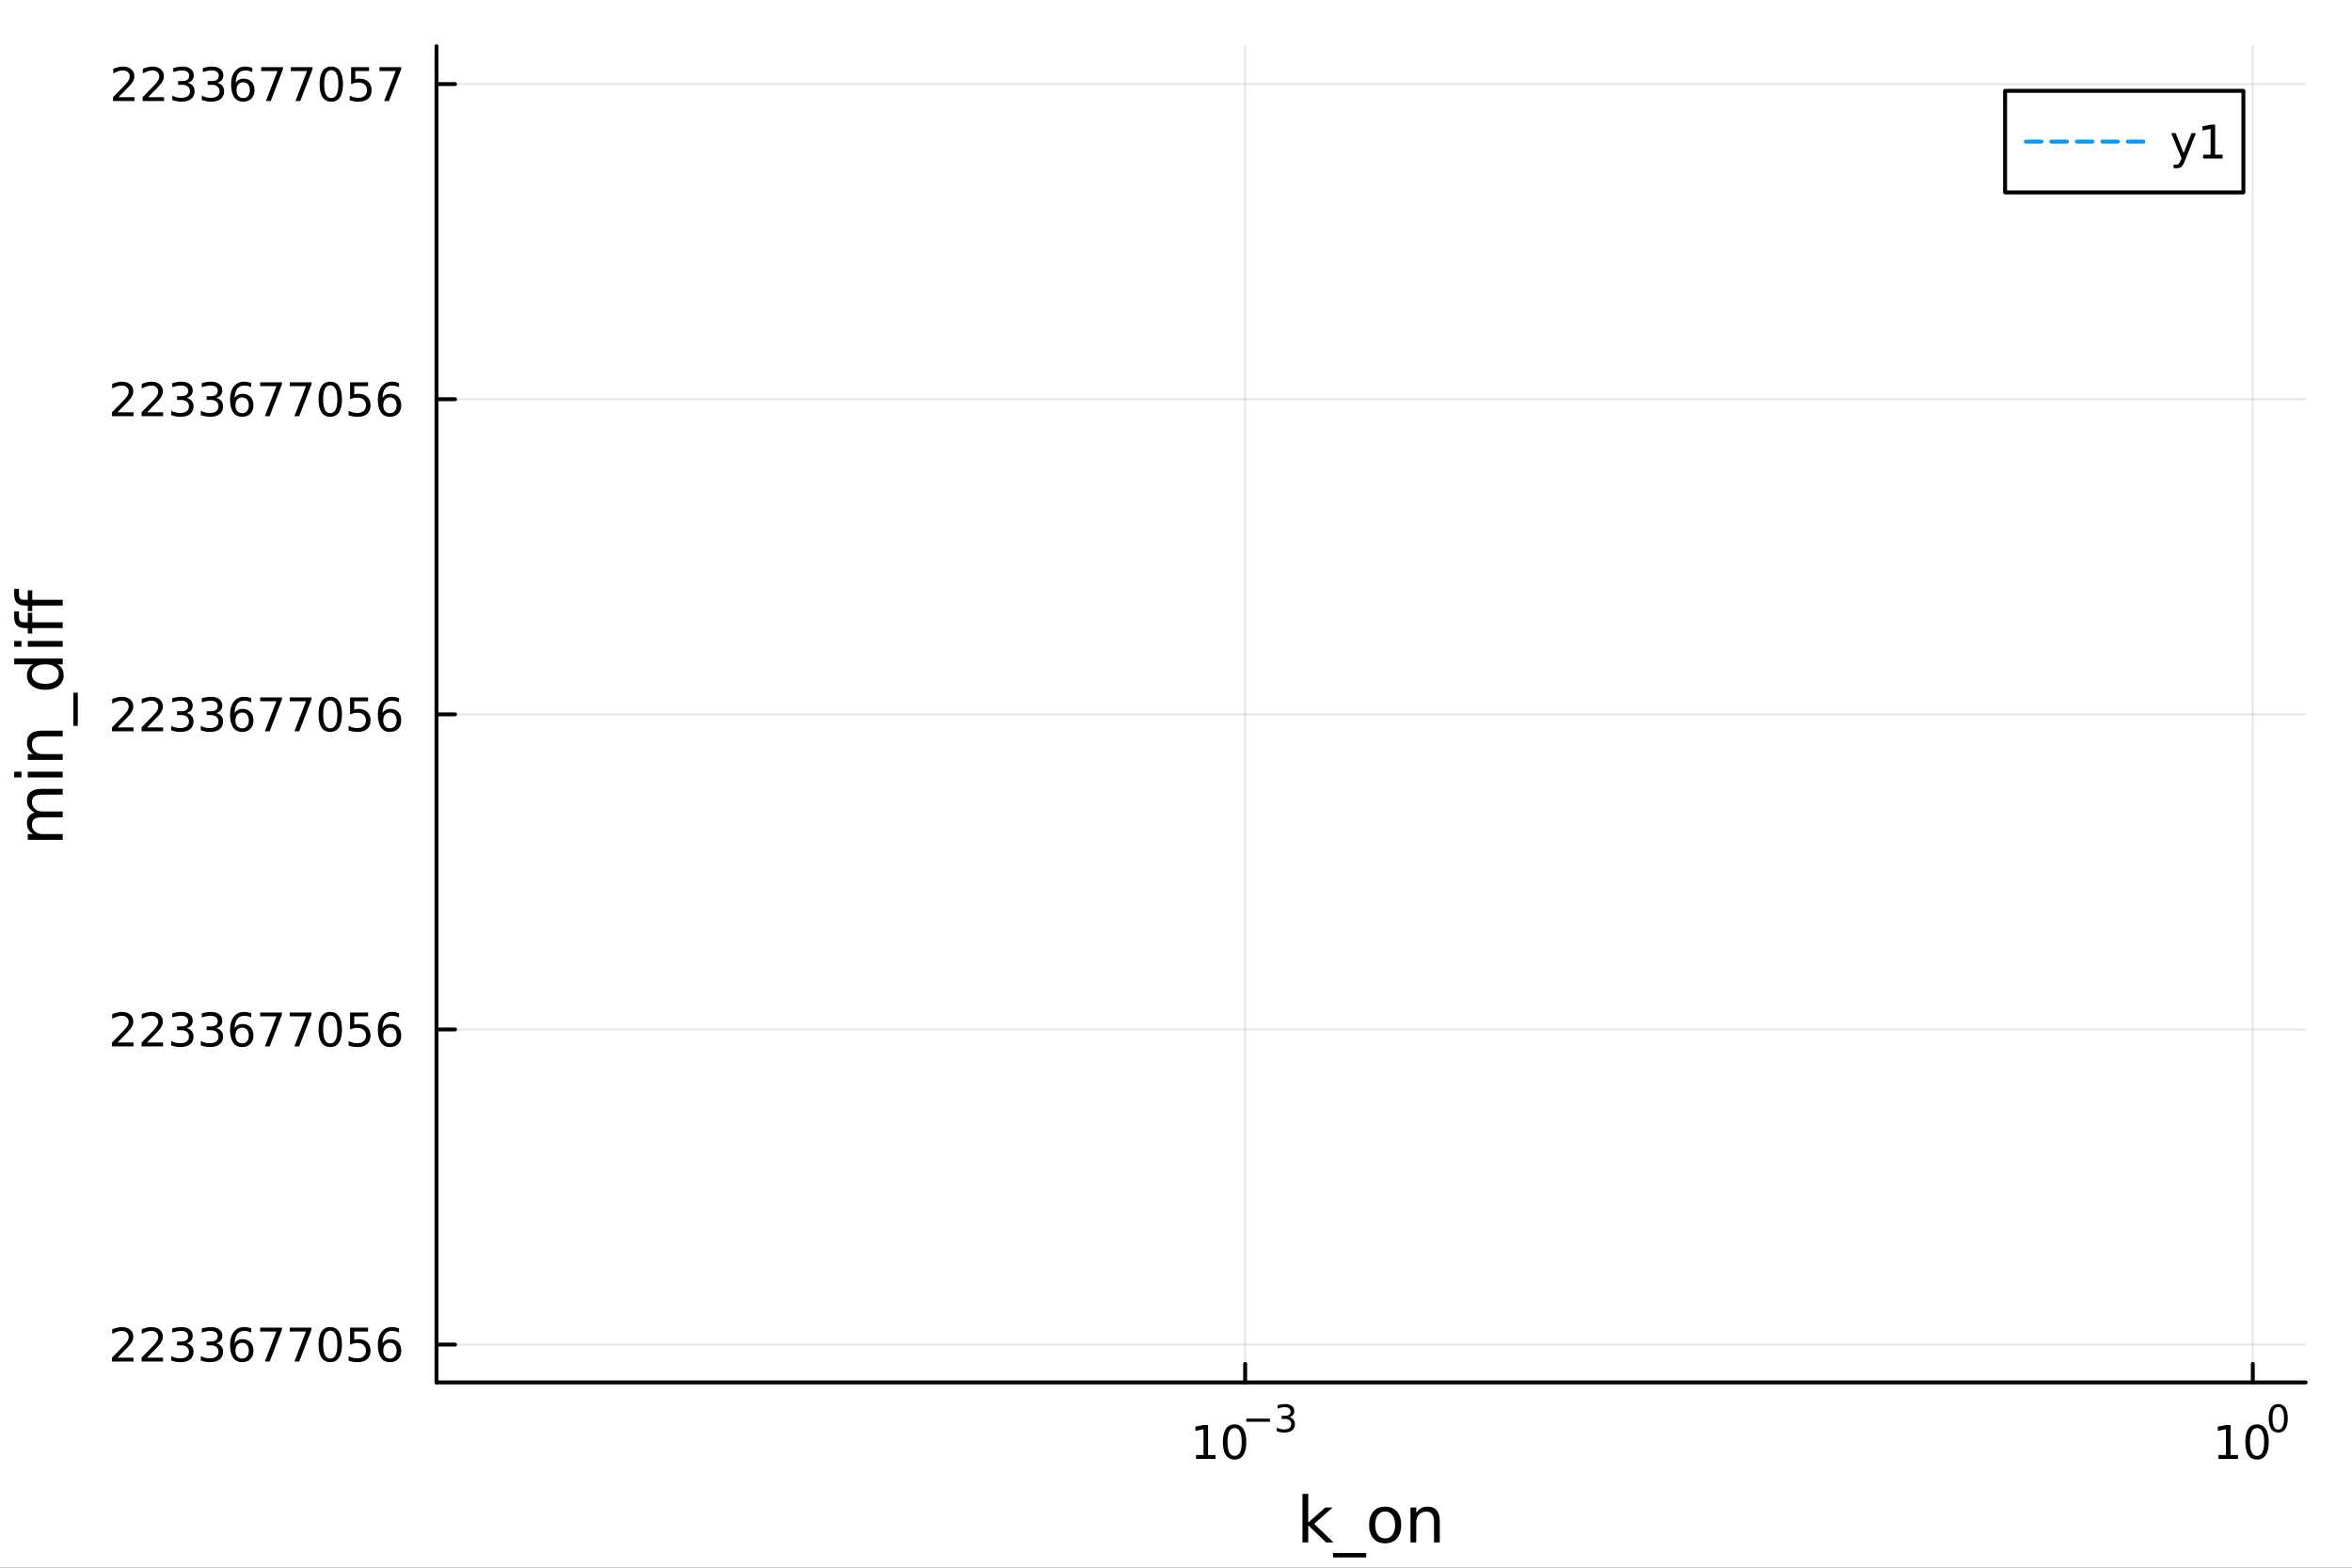 <?xml version="1.0" encoding="utf-8"?>
<svg xmlns="http://www.w3.org/2000/svg" xmlns:xlink="http://www.w3.org/1999/xlink" width="600" height="400" viewBox="0 0 2400 1600">
<rect x="0" y="0" width="2400" height="1600" fill="#333333" stroke="none"/>
<defs>
  <clipPath id="clip460">
    <rect x="0" y="0" width="2400" height="1600"/>
  </clipPath>
</defs>
<path clip-path="url(#clip460)" d="
M0 1600 L2400 1600 L2400 0 L0 0  Z
  " fill="#ffffff" fill-rule="evenodd" fill-opacity="1"/>
<defs>
  <clipPath id="clip461">
    <rect x="480" y="0" width="1681" height="1600"/>
  </clipPath>
</defs>
<path clip-path="url(#clip460)" d="
M445.421 1410.9 L2352.76 1410.9 L2352.76 47.244 L445.421 47.244  Z
  " fill="#ffffff" fill-rule="evenodd" fill-opacity="1"/>
<defs>
  <clipPath id="clip462">
    <rect x="445" y="47" width="1908" height="1365"/>
  </clipPath>
</defs>
<polyline clip-path="url(#clip462)" style="stroke:#000000; stroke-linecap:round; stroke-linejoin:round; stroke-width:2; stroke-opacity:0.1; fill:none" points="
  1270.56,1410.9 1270.56,47.245 
  "/>
<polyline clip-path="url(#clip462)" style="stroke:#000000; stroke-linecap:round; stroke-linejoin:round; stroke-width:2; stroke-opacity:0.1; fill:none" points="
  2298.77,1410.9 2298.77,47.245 
  "/>
<polyline clip-path="url(#clip460)" style="stroke:#000000; stroke-linecap:round; stroke-linejoin:round; stroke-width:4; stroke-opacity:1; fill:none" points="
  445.421,1410.9 2352.76,1410.9 
  "/>
<polyline clip-path="url(#clip460)" style="stroke:#000000; stroke-linecap:round; stroke-linejoin:round; stroke-width:4; stroke-opacity:1; fill:none" points="
  1270.56,1410.9 1270.56,1392 
  "/>
<polyline clip-path="url(#clip460)" style="stroke:#000000; stroke-linecap:round; stroke-linejoin:round; stroke-width:4; stroke-opacity:1; fill:none" points="
  2298.77,1410.9 2298.77,1392 
  "/>
<path clip-path="url(#clip460)" d="M1220.44 1485.02 L1228.08 1485.02 L1228.08 1458.66 L1219.77 1460.32 L1219.77 1456.06 L1228.03 1454.4 L1232.71 1454.4 L1232.71 1485.02 L1240.35 1485.02 L1240.35 1488.96 L1220.44 1488.96 L1220.44 1485.02 Z" fill="#000000" fill-rule="evenodd" fill-opacity="1" /><path clip-path="url(#clip460)" d="M1259.79 1457.48 Q1256.18 1457.48 1254.35 1461.04 Q1252.55 1464.58 1252.55 1471.71 Q1252.55 1478.82 1254.35 1482.38 Q1256.18 1485.92 1259.79 1485.92 Q1263.43 1485.92 1265.23 1482.38 Q1267.06 1478.82 1267.06 1471.71 Q1267.06 1464.58 1265.23 1461.04 Q1263.43 1457.48 1259.79 1457.48 M1259.79 1453.77 Q1265.6 1453.77 1268.66 1458.38 Q1271.74 1462.96 1271.74 1471.71 Q1271.74 1480.44 1268.66 1485.04 Q1265.6 1489.63 1259.79 1489.63 Q1253.98 1489.63 1250.9 1485.04 Q1247.85 1480.44 1247.85 1471.71 Q1247.85 1462.96 1250.9 1458.38 Q1253.98 1453.77 1259.79 1453.77 Z" fill="#000000" fill-rule="evenodd" fill-opacity="1" /><path clip-path="url(#clip460)" d="M1271.74 1447.87 L1295.85 1447.87 L1295.85 1451.07 L1271.74 1451.07 L1271.74 1447.87 Z" fill="#000000" fill-rule="evenodd" fill-opacity="1" /><path clip-path="url(#clip460)" d="M1315.56 1446.41 Q1318.29 1446.99 1319.81 1448.83 Q1321.35 1450.68 1321.35 1453.38 Q1321.35 1457.54 1318.49 1459.82 Q1315.63 1462.09 1310.37 1462.09 Q1308.6 1462.09 1306.72 1461.73 Q1304.86 1461.4 1302.86 1460.7 L1302.86 1457.03 Q1304.44 1457.95 1306.32 1458.42 Q1308.21 1458.89 1310.26 1458.89 Q1313.83 1458.89 1315.69 1457.48 Q1317.57 1456.07 1317.57 1453.38 Q1317.57 1450.9 1315.82 1449.51 Q1314.09 1448.1 1310.99 1448.1 L1307.72 1448.1 L1307.72 1444.98 L1311.14 1444.98 Q1313.94 1444.98 1315.43 1443.87 Q1316.91 1442.74 1316.91 1440.63 Q1316.91 1438.47 1315.37 1437.32 Q1313.85 1436.16 1310.99 1436.16 Q1309.43 1436.16 1307.64 1436.49 Q1305.85 1436.83 1303.71 1437.55 L1303.71 1434.16 Q1305.87 1433.56 1307.75 1433.26 Q1309.65 1432.96 1311.33 1432.96 Q1315.65 1432.96 1318.17 1434.93 Q1320.69 1436.89 1320.69 1440.24 Q1320.69 1442.57 1319.36 1444.19 Q1318.02 1445.79 1315.56 1446.41 Z" fill="#000000" fill-rule="evenodd" fill-opacity="1" /><path clip-path="url(#clip460)" d="M2263.76 1485.02 L2271.4 1485.02 L2271.4 1458.66 L2263.09 1460.32 L2263.09 1456.06 L2271.35 1454.4 L2276.03 1454.4 L2276.03 1485.02 L2283.66 1485.02 L2283.66 1488.96 L2263.76 1488.96 L2263.76 1485.02 Z" fill="#000000" fill-rule="evenodd" fill-opacity="1" /><path clip-path="url(#clip460)" d="M2303.11 1457.48 Q2299.5 1457.48 2297.67 1461.04 Q2295.86 1464.58 2295.86 1471.71 Q2295.86 1478.82 2297.67 1482.38 Q2299.5 1485.92 2303.11 1485.92 Q2306.74 1485.92 2308.55 1482.38 Q2310.38 1478.82 2310.38 1471.71 Q2310.38 1464.58 2308.55 1461.04 Q2306.74 1457.48 2303.11 1457.48 M2303.11 1453.77 Q2308.92 1453.77 2311.97 1458.38 Q2315.05 1462.96 2315.05 1471.71 Q2315.05 1480.44 2311.97 1485.04 Q2308.92 1489.63 2303.11 1489.63 Q2297.3 1489.63 2294.22 1485.04 Q2291.16 1480.44 2291.16 1471.71 Q2291.16 1462.96 2294.22 1458.38 Q2297.3 1453.77 2303.11 1453.77 Z" fill="#000000" fill-rule="evenodd" fill-opacity="1" /><path clip-path="url(#clip460)" d="M2324.76 1435.97 Q2321.82 1435.97 2320.34 1438.86 Q2318.87 1441.74 2318.87 1447.53 Q2318.87 1453.31 2320.34 1456.2 Q2321.82 1459.08 2324.76 1459.08 Q2327.71 1459.08 2329.18 1456.2 Q2330.66 1453.31 2330.66 1447.53 Q2330.66 1441.74 2329.18 1438.86 Q2327.71 1435.97 2324.76 1435.97 M2324.76 1432.96 Q2329.48 1432.96 2331.96 1436.7 Q2334.46 1440.43 2334.46 1447.53 Q2334.46 1454.63 2331.96 1458.37 Q2329.48 1462.09 2324.76 1462.09 Q2320.04 1462.09 2317.54 1458.37 Q2315.05 1454.63 2315.05 1447.53 Q2315.05 1440.43 2317.54 1436.7 Q2320.04 1432.96 2324.76 1432.96 Z" fill="#000000" fill-rule="evenodd" fill-opacity="1" /><path clip-path="url(#clip460)" d="M1329.05 1524.66 L1334.94 1524.66 L1334.94 1553.91 L1352.41 1538.54 L1359.89 1538.54 L1340.99 1555.22 L1360.69 1574.19 L1353.05 1574.19 L1334.94 1556.78 L1334.94 1574.19 L1329.05 1574.19 L1329.05 1524.66 Z" fill="#000000" fill-rule="evenodd" fill-opacity="1" /><path clip-path="url(#clip460)" d="M1394.11 1585.01 L1394.11 1589.56 L1360.24 1589.56 L1360.24 1585.01 L1394.11 1585.01 Z" fill="#000000" fill-rule="evenodd" fill-opacity="1" /><path clip-path="url(#clip460)" d="M1413.43 1542.64 Q1408.72 1542.64 1405.98 1546.34 Q1403.24 1550 1403.24 1556.39 Q1403.24 1562.79 1405.95 1566.48 Q1408.68 1570.14 1413.43 1570.14 Q1418.11 1570.14 1420.84 1566.45 Q1423.58 1562.76 1423.58 1556.39 Q1423.58 1550.06 1420.84 1546.37 Q1418.11 1542.64 1413.43 1542.64 M1413.43 1537.68 Q1421.07 1537.68 1425.43 1542.64 Q1429.79 1547.61 1429.79 1556.39 Q1429.79 1565.15 1425.43 1570.14 Q1421.07 1575.11 1413.43 1575.11 Q1405.76 1575.11 1401.4 1570.14 Q1397.07 1565.15 1397.07 1556.39 Q1397.07 1547.61 1401.4 1542.64 Q1405.76 1537.68 1413.43 1537.68 Z" fill="#000000" fill-rule="evenodd" fill-opacity="1" /><path clip-path="url(#clip460)" d="M1469.13 1552.67 L1469.13 1574.19 L1463.27 1574.19 L1463.27 1552.86 Q1463.27 1547.8 1461.3 1545.29 Q1459.32 1542.77 1455.38 1542.77 Q1450.63 1542.77 1447.9 1545.79 Q1445.16 1548.82 1445.16 1554.04 L1445.16 1574.19 L1439.27 1574.19 L1439.27 1538.54 L1445.16 1538.54 L1445.16 1544.08 Q1447.26 1540.86 1450.09 1539.27 Q1452.96 1537.68 1456.68 1537.68 Q1462.82 1537.68 1465.98 1541.5 Q1469.13 1545.29 1469.13 1552.67 Z" fill="#000000" fill-rule="evenodd" fill-opacity="1" /><polyline clip-path="url(#clip462)" style="stroke:#000000; stroke-linecap:round; stroke-linejoin:round; stroke-width:2; stroke-opacity:0.1; fill:none" points="
  445.421,1372.3 2352.76,1372.3 
  "/>
<polyline clip-path="url(#clip462)" style="stroke:#000000; stroke-linecap:round; stroke-linejoin:round; stroke-width:2; stroke-opacity:0.1; fill:none" points="
  445.421,1050.69 2352.76,1050.69 
  "/>
<polyline clip-path="url(#clip462)" style="stroke:#000000; stroke-linecap:round; stroke-linejoin:round; stroke-width:2; stroke-opacity:0.1; fill:none" points="
  445.421,729.07 2352.76,729.07 
  "/>
<polyline clip-path="url(#clip462)" style="stroke:#000000; stroke-linecap:round; stroke-linejoin:round; stroke-width:2; stroke-opacity:0.1; fill:none" points="
  445.421,407.455 2352.76,407.455 
  "/>
<polyline clip-path="url(#clip462)" style="stroke:#000000; stroke-linecap:round; stroke-linejoin:round; stroke-width:2; stroke-opacity:0.1; fill:none" points="
  445.421,85.838 2352.76,85.838 
  "/>
<polyline clip-path="url(#clip460)" style="stroke:#000000; stroke-linecap:round; stroke-linejoin:round; stroke-width:4; stroke-opacity:1; fill:none" points="
  445.421,1410.9 445.421,47.245 
  "/>
<polyline clip-path="url(#clip460)" style="stroke:#000000; stroke-linecap:round; stroke-linejoin:round; stroke-width:4; stroke-opacity:1; fill:none" points="
  445.421,1372.3 464.318,1372.3 
  "/>
<polyline clip-path="url(#clip460)" style="stroke:#000000; stroke-linecap:round; stroke-linejoin:round; stroke-width:4; stroke-opacity:1; fill:none" points="
  445.421,1050.69 464.318,1050.69 
  "/>
<polyline clip-path="url(#clip460)" style="stroke:#000000; stroke-linecap:round; stroke-linejoin:round; stroke-width:4; stroke-opacity:1; fill:none" points="
  445.421,729.07 464.318,729.07 
  "/>
<polyline clip-path="url(#clip460)" style="stroke:#000000; stroke-linecap:round; stroke-linejoin:round; stroke-width:4; stroke-opacity:1; fill:none" points="
  445.421,407.455 464.318,407.455 
  "/>
<polyline clip-path="url(#clip460)" style="stroke:#000000; stroke-linecap:round; stroke-linejoin:round; stroke-width:4; stroke-opacity:1; fill:none" points="
  445.421,85.838 464.318,85.838 
  "/>
<path clip-path="url(#clip460)" d="M119.885 1385.65 L136.204 1385.65 L136.204 1389.58 L114.26 1389.58 L114.26 1385.65 Q116.922 1382.89 121.505 1378.26 Q126.112 1373.61 127.292 1372.27 Q129.538 1369.74 130.417 1368.01 Q131.32 1366.25 131.32 1364.56 Q131.32 1361.8 129.376 1360.07 Q127.455 1358.33 124.353 1358.33 Q122.154 1358.33 119.7 1359.1 Q117.269 1359.86 114.492 1361.41 L114.492 1356.69 Q117.316 1355.56 119.769 1354.98 Q122.223 1354.4 124.26 1354.4 Q129.63 1354.4 132.825 1357.08 Q136.019 1359.77 136.019 1364.26 Q136.019 1366.39 135.209 1368.31 Q134.422 1370.21 132.316 1372.8 Q131.737 1373.47 128.635 1376.69 Q125.533 1379.88 119.885 1385.65 Z" fill="#000000" fill-rule="evenodd" fill-opacity="1" /><path clip-path="url(#clip460)" d="M150.047 1385.65 L166.366 1385.65 L166.366 1389.58 L144.422 1389.58 L144.422 1385.65 Q147.084 1382.89 151.667 1378.26 Q156.274 1373.61 157.454 1372.27 Q159.7 1369.74 160.579 1368.01 Q161.482 1366.25 161.482 1364.56 Q161.482 1361.8 159.538 1360.07 Q157.616 1358.33 154.515 1358.33 Q152.316 1358.33 149.862 1359.1 Q147.431 1359.86 144.654 1361.41 L144.654 1356.69 Q147.478 1355.56 149.931 1354.98 Q152.385 1354.4 154.422 1354.4 Q159.792 1354.4 162.987 1357.08 Q166.181 1359.77 166.181 1364.26 Q166.181 1366.39 165.371 1368.31 Q164.584 1370.21 162.477 1372.8 Q161.899 1373.47 158.797 1376.69 Q155.695 1379.88 150.047 1385.65 Z" fill="#000000" fill-rule="evenodd" fill-opacity="1" /><path clip-path="url(#clip460)" d="M190.348 1370.95 Q193.704 1371.67 195.579 1373.93 Q197.477 1376.2 197.477 1379.54 Q197.477 1384.65 193.959 1387.45 Q190.44 1390.25 183.959 1390.25 Q181.783 1390.25 179.468 1389.81 Q177.176 1389.4 174.723 1388.54 L174.723 1384.03 Q176.667 1385.16 178.982 1385.74 Q181.297 1386.32 183.82 1386.32 Q188.218 1386.32 190.51 1384.58 Q192.825 1382.85 192.825 1379.54 Q192.825 1376.48 190.672 1374.77 Q188.542 1373.03 184.723 1373.03 L180.695 1373.03 L180.695 1369.19 L184.908 1369.19 Q188.357 1369.19 190.186 1367.82 Q192.014 1366.43 192.014 1363.84 Q192.014 1361.18 190.116 1359.77 Q188.241 1358.33 184.723 1358.33 Q182.801 1358.33 180.602 1358.75 Q178.403 1359.17 175.764 1360.05 L175.764 1355.88 Q178.426 1355.14 180.741 1354.77 Q183.079 1354.4 185.139 1354.4 Q190.463 1354.4 193.565 1356.83 Q196.667 1359.24 196.667 1363.36 Q196.667 1366.23 195.024 1368.22 Q193.38 1370.18 190.348 1370.95 Z" fill="#000000" fill-rule="evenodd" fill-opacity="1" /><path clip-path="url(#clip460)" d="M220.51 1370.95 Q223.866 1371.67 225.741 1373.93 Q227.639 1376.2 227.639 1379.54 Q227.639 1384.65 224.121 1387.45 Q220.602 1390.25 214.121 1390.25 Q211.945 1390.25 209.63 1389.81 Q207.338 1389.4 204.885 1388.54 L204.885 1384.03 Q206.829 1385.16 209.144 1385.74 Q211.459 1386.32 213.982 1386.32 Q218.38 1386.32 220.672 1384.58 Q222.986 1382.85 222.986 1379.54 Q222.986 1376.48 220.834 1374.77 Q218.704 1373.03 214.885 1373.03 L210.857 1373.03 L210.857 1369.19 L215.07 1369.19 Q218.519 1369.19 220.348 1367.82 Q222.176 1366.43 222.176 1363.84 Q222.176 1361.18 220.278 1359.77 Q218.403 1358.33 214.885 1358.33 Q212.963 1358.33 210.764 1358.75 Q208.565 1359.17 205.926 1360.05 L205.926 1355.88 Q208.588 1355.14 210.903 1354.77 Q213.241 1354.4 215.301 1354.4 Q220.625 1354.4 223.727 1356.83 Q226.829 1359.24 226.829 1363.36 Q226.829 1366.23 225.185 1368.22 Q223.542 1370.18 220.51 1370.95 Z" fill="#000000" fill-rule="evenodd" fill-opacity="1" /><path clip-path="url(#clip460)" d="M247.084 1370.44 Q243.935 1370.44 242.084 1372.59 Q240.255 1374.74 240.255 1378.49 Q240.255 1382.22 242.084 1384.4 Q243.935 1386.55 247.084 1386.55 Q250.232 1386.55 252.06 1384.4 Q253.912 1382.22 253.912 1378.49 Q253.912 1374.74 252.06 1372.59 Q250.232 1370.44 247.084 1370.44 M256.366 1355.79 L256.366 1360.05 Q254.607 1359.21 252.801 1358.77 Q251.019 1358.33 249.259 1358.33 Q244.63 1358.33 242.176 1361.46 Q239.746 1364.58 239.398 1370.9 Q240.764 1368.89 242.824 1367.82 Q244.884 1366.74 247.361 1366.74 Q252.57 1366.74 255.579 1369.91 Q258.611 1373.05 258.611 1378.49 Q258.611 1383.82 255.463 1387.04 Q252.315 1390.25 247.084 1390.25 Q241.088 1390.25 237.917 1385.67 Q234.746 1381.06 234.746 1372.34 Q234.746 1364.14 238.634 1359.28 Q242.523 1354.4 249.074 1354.4 Q250.833 1354.4 252.616 1354.74 Q254.421 1355.09 256.366 1355.79 Z" fill="#000000" fill-rule="evenodd" fill-opacity="1" /><path clip-path="url(#clip460)" d="M265.486 1355.02 L287.708 1355.02 L287.708 1357.01 L275.162 1389.58 L270.278 1389.58 L282.083 1358.96 L265.486 1358.96 L265.486 1355.02 Z" fill="#000000" fill-rule="evenodd" fill-opacity="1" /><path clip-path="url(#clip460)" d="M295.648 1355.02 L317.87 1355.02 L317.87 1357.01 L305.324 1389.58 L300.44 1389.58 L312.245 1358.96 L295.648 1358.96 L295.648 1355.02 Z" fill="#000000" fill-rule="evenodd" fill-opacity="1" /><path clip-path="url(#clip460)" d="M336.99 1358.1 Q333.379 1358.1 331.551 1361.67 Q329.745 1365.21 329.745 1372.34 Q329.745 1379.44 331.551 1383.01 Q333.379 1386.55 336.99 1386.55 Q340.625 1386.55 342.43 1383.01 Q344.259 1379.44 344.259 1372.34 Q344.259 1365.21 342.43 1361.67 Q340.625 1358.1 336.99 1358.1 M336.99 1354.4 Q342.801 1354.4 345.856 1359 Q348.935 1363.59 348.935 1372.34 Q348.935 1381.06 345.856 1385.67 Q342.801 1390.25 336.99 1390.25 Q331.18 1390.25 328.102 1385.67 Q325.046 1381.06 325.046 1372.34 Q325.046 1363.59 328.102 1359 Q331.18 1354.4 336.99 1354.4 Z" fill="#000000" fill-rule="evenodd" fill-opacity="1" /><path clip-path="url(#clip460)" d="M357.199 1355.02 L375.555 1355.02 L375.555 1358.96 L361.481 1358.96 L361.481 1367.43 Q362.5 1367.08 363.518 1366.92 Q364.537 1366.74 365.555 1366.74 Q371.342 1366.74 374.722 1369.91 Q378.101 1373.08 378.101 1378.49 Q378.101 1384.07 374.629 1387.18 Q371.157 1390.25 364.838 1390.25 Q362.662 1390.25 360.393 1389.88 Q358.148 1389.51 355.74 1388.77 L355.74 1384.07 Q357.824 1385.21 360.046 1385.76 Q362.268 1386.32 364.745 1386.32 Q368.75 1386.32 371.087 1384.21 Q373.425 1382.11 373.425 1378.49 Q373.425 1374.88 371.087 1372.78 Q368.75 1370.67 364.745 1370.67 Q362.87 1370.67 360.995 1371.09 Q359.143 1371.5 357.199 1372.38 L357.199 1355.02 Z" fill="#000000" fill-rule="evenodd" fill-opacity="1" /><path clip-path="url(#clip460)" d="M397.893 1370.44 Q394.745 1370.44 392.893 1372.59 Q391.064 1374.74 391.064 1378.49 Q391.064 1382.22 392.893 1384.4 Q394.745 1386.55 397.893 1386.55 Q401.041 1386.55 402.87 1384.4 Q404.722 1382.22 404.722 1378.49 Q404.722 1374.74 402.87 1372.59 Q401.041 1370.44 397.893 1370.44 M407.175 1355.79 L407.175 1360.05 Q405.416 1359.21 403.61 1358.77 Q401.828 1358.33 400.069 1358.33 Q395.439 1358.33 392.986 1361.46 Q390.555 1364.58 390.208 1370.9 Q391.573 1368.89 393.634 1367.82 Q395.694 1366.74 398.171 1366.74 Q403.379 1366.74 406.388 1369.91 Q409.421 1373.05 409.421 1378.49 Q409.421 1383.82 406.272 1387.04 Q403.124 1390.25 397.893 1390.25 Q391.898 1390.25 388.726 1385.67 Q385.555 1381.06 385.555 1372.34 Q385.555 1364.14 389.444 1359.28 Q393.333 1354.4 399.884 1354.4 Q401.643 1354.4 403.425 1354.74 Q405.231 1355.09 407.175 1355.79 Z" fill="#000000" fill-rule="evenodd" fill-opacity="1" /><path clip-path="url(#clip460)" d="M119.885 1064.03 L136.204 1064.03 L136.204 1067.97 L114.26 1067.97 L114.26 1064.03 Q116.922 1061.28 121.505 1056.65 Q126.112 1051.99 127.292 1050.65 Q129.538 1048.13 130.417 1046.39 Q131.32 1044.63 131.32 1042.94 Q131.32 1040.19 129.376 1038.45 Q127.455 1036.72 124.353 1036.72 Q122.154 1036.72 119.7 1037.48 Q117.269 1038.24 114.492 1039.8 L114.492 1035.07 Q117.316 1033.94 119.769 1033.36 Q122.223 1032.78 124.26 1032.78 Q129.63 1032.78 132.825 1035.47 Q136.019 1038.15 136.019 1042.64 Q136.019 1044.77 135.209 1046.69 Q134.422 1048.59 132.316 1051.18 Q131.737 1051.86 128.635 1055.07 Q125.533 1058.27 119.885 1064.03 Z" fill="#000000" fill-rule="evenodd" fill-opacity="1" /><path clip-path="url(#clip460)" d="M150.047 1064.03 L166.366 1064.03 L166.366 1067.97 L144.422 1067.97 L144.422 1064.03 Q147.084 1061.28 151.667 1056.65 Q156.274 1051.99 157.454 1050.65 Q159.7 1048.13 160.579 1046.39 Q161.482 1044.63 161.482 1042.94 Q161.482 1040.19 159.538 1038.45 Q157.616 1036.72 154.515 1036.72 Q152.316 1036.72 149.862 1037.48 Q147.431 1038.24 144.654 1039.8 L144.654 1035.07 Q147.478 1033.94 149.931 1033.36 Q152.385 1032.78 154.422 1032.78 Q159.792 1032.78 162.987 1035.47 Q166.181 1038.15 166.181 1042.64 Q166.181 1044.77 165.371 1046.69 Q164.584 1048.59 162.477 1051.18 Q161.899 1051.86 158.797 1055.07 Q155.695 1058.27 150.047 1064.03 Z" fill="#000000" fill-rule="evenodd" fill-opacity="1" /><path clip-path="url(#clip460)" d="M190.348 1049.33 Q193.704 1050.05 195.579 1052.32 Q197.477 1054.59 197.477 1057.92 Q197.477 1063.04 193.959 1065.84 Q190.44 1068.64 183.959 1068.64 Q181.783 1068.64 179.468 1068.2 Q177.176 1067.78 174.723 1066.92 L174.723 1062.41 Q176.667 1063.55 178.982 1064.12 Q181.297 1064.7 183.82 1064.7 Q188.218 1064.7 190.51 1062.97 Q192.825 1061.23 192.825 1057.92 Q192.825 1054.86 190.672 1053.15 Q188.542 1051.42 184.723 1051.42 L180.695 1051.42 L180.695 1047.57 L184.908 1047.57 Q188.357 1047.57 190.186 1046.21 Q192.014 1044.82 192.014 1042.23 Q192.014 1039.56 190.116 1038.15 Q188.241 1036.72 184.723 1036.72 Q182.801 1036.72 180.602 1037.13 Q178.403 1037.55 175.764 1038.43 L175.764 1034.26 Q178.426 1033.52 180.741 1033.15 Q183.079 1032.78 185.139 1032.78 Q190.463 1032.78 193.565 1035.21 Q196.667 1037.62 196.667 1041.74 Q196.667 1044.61 195.024 1046.6 Q193.38 1048.57 190.348 1049.33 Z" fill="#000000" fill-rule="evenodd" fill-opacity="1" /><path clip-path="url(#clip460)" d="M220.51 1049.33 Q223.866 1050.05 225.741 1052.32 Q227.639 1054.59 227.639 1057.92 Q227.639 1063.04 224.121 1065.84 Q220.602 1068.64 214.121 1068.64 Q211.945 1068.64 209.63 1068.2 Q207.338 1067.78 204.885 1066.92 L204.885 1062.41 Q206.829 1063.55 209.144 1064.12 Q211.459 1064.7 213.982 1064.7 Q218.38 1064.7 220.672 1062.97 Q222.986 1061.23 222.986 1057.92 Q222.986 1054.86 220.834 1053.15 Q218.704 1051.42 214.885 1051.42 L210.857 1051.42 L210.857 1047.57 L215.07 1047.57 Q218.519 1047.57 220.348 1046.21 Q222.176 1044.82 222.176 1042.23 Q222.176 1039.56 220.278 1038.15 Q218.403 1036.72 214.885 1036.72 Q212.963 1036.72 210.764 1037.13 Q208.565 1037.55 205.926 1038.43 L205.926 1034.26 Q208.588 1033.52 210.903 1033.15 Q213.241 1032.78 215.301 1032.78 Q220.625 1032.78 223.727 1035.21 Q226.829 1037.62 226.829 1041.74 Q226.829 1044.61 225.185 1046.6 Q223.542 1048.57 220.51 1049.33 Z" fill="#000000" fill-rule="evenodd" fill-opacity="1" /><path clip-path="url(#clip460)" d="M247.084 1048.82 Q243.935 1048.82 242.084 1050.98 Q240.255 1053.13 240.255 1056.88 Q240.255 1060.61 242.084 1062.78 Q243.935 1064.93 247.084 1064.93 Q250.232 1064.93 252.06 1062.78 Q253.912 1060.61 253.912 1056.88 Q253.912 1053.13 252.06 1050.98 Q250.232 1048.82 247.084 1048.82 M256.366 1034.17 L256.366 1038.43 Q254.607 1037.6 252.801 1037.16 Q251.019 1036.72 249.259 1036.72 Q244.63 1036.72 242.176 1039.84 Q239.746 1042.97 239.398 1049.29 Q240.764 1047.27 242.824 1046.21 Q244.884 1045.12 247.361 1045.12 Q252.57 1045.12 255.579 1048.29 Q258.611 1051.44 258.611 1056.88 Q258.611 1062.2 255.463 1065.42 Q252.315 1068.64 247.084 1068.64 Q241.088 1068.64 237.917 1064.05 Q234.746 1059.45 234.746 1050.72 Q234.746 1042.53 238.634 1037.67 Q242.523 1032.78 249.074 1032.78 Q250.833 1032.78 252.616 1033.13 Q254.421 1033.48 256.366 1034.17 Z" fill="#000000" fill-rule="evenodd" fill-opacity="1" /><path clip-path="url(#clip460)" d="M265.486 1033.41 L287.708 1033.41 L287.708 1035.4 L275.162 1067.97 L270.278 1067.97 L282.083 1037.34 L265.486 1037.34 L265.486 1033.41 Z" fill="#000000" fill-rule="evenodd" fill-opacity="1" /><path clip-path="url(#clip460)" d="M295.648 1033.41 L317.87 1033.41 L317.87 1035.4 L305.324 1067.97 L300.44 1067.97 L312.245 1037.34 L295.648 1037.34 L295.648 1033.41 Z" fill="#000000" fill-rule="evenodd" fill-opacity="1" /><path clip-path="url(#clip460)" d="M336.99 1036.49 Q333.379 1036.49 331.551 1040.05 Q329.745 1043.59 329.745 1050.72 Q329.745 1057.83 331.551 1061.39 Q333.379 1064.93 336.99 1064.93 Q340.625 1064.93 342.43 1061.39 Q344.259 1057.83 344.259 1050.72 Q344.259 1043.59 342.43 1040.05 Q340.625 1036.49 336.99 1036.49 M336.99 1032.78 Q342.801 1032.78 345.856 1037.39 Q348.935 1041.97 348.935 1050.72 Q348.935 1059.45 345.856 1064.05 Q342.801 1068.64 336.99 1068.64 Q331.18 1068.64 328.102 1064.05 Q325.046 1059.45 325.046 1050.72 Q325.046 1041.97 328.102 1037.39 Q331.18 1032.78 336.99 1032.78 Z" fill="#000000" fill-rule="evenodd" fill-opacity="1" /><path clip-path="url(#clip460)" d="M357.199 1033.41 L375.555 1033.41 L375.555 1037.34 L361.481 1037.34 L361.481 1045.81 Q362.5 1045.47 363.518 1045.3 Q364.537 1045.12 365.555 1045.12 Q371.342 1045.12 374.722 1048.29 Q378.101 1051.46 378.101 1056.88 Q378.101 1062.46 374.629 1065.56 Q371.157 1068.64 364.838 1068.64 Q362.662 1068.64 360.393 1068.27 Q358.148 1067.9 355.74 1067.16 L355.74 1062.46 Q357.824 1063.59 360.046 1064.15 Q362.268 1064.7 364.745 1064.7 Q368.75 1064.7 371.087 1062.6 Q373.425 1060.49 373.425 1056.88 Q373.425 1053.27 371.087 1051.16 Q368.75 1049.05 364.745 1049.05 Q362.87 1049.05 360.995 1049.47 Q359.143 1049.89 357.199 1050.77 L357.199 1033.41 Z" fill="#000000" fill-rule="evenodd" fill-opacity="1" /><path clip-path="url(#clip460)" d="M397.893 1048.82 Q394.745 1048.82 392.893 1050.98 Q391.064 1053.13 391.064 1056.88 Q391.064 1060.61 392.893 1062.78 Q394.745 1064.93 397.893 1064.93 Q401.041 1064.93 402.87 1062.78 Q404.722 1060.61 404.722 1056.88 Q404.722 1053.13 402.87 1050.98 Q401.041 1048.82 397.893 1048.82 M407.175 1034.17 L407.175 1038.43 Q405.416 1037.6 403.61 1037.16 Q401.828 1036.72 400.069 1036.72 Q395.439 1036.72 392.986 1039.84 Q390.555 1042.97 390.208 1049.29 Q391.573 1047.27 393.634 1046.21 Q395.694 1045.12 398.171 1045.12 Q403.379 1045.12 406.388 1048.29 Q409.421 1051.44 409.421 1056.88 Q409.421 1062.2 406.272 1065.42 Q403.124 1068.64 397.893 1068.64 Q391.898 1068.64 388.726 1064.05 Q385.555 1059.45 385.555 1050.72 Q385.555 1042.53 389.444 1037.67 Q393.333 1032.78 399.884 1032.78 Q401.643 1032.78 403.425 1033.13 Q405.231 1033.48 407.175 1034.17 Z" fill="#000000" fill-rule="evenodd" fill-opacity="1" /><path clip-path="url(#clip460)" d="M119.885 742.415 L136.204 742.415 L136.204 746.35 L114.26 746.35 L114.26 742.415 Q116.922 739.661 121.505 735.031 Q126.112 730.378 127.292 729.036 Q129.538 726.512 130.417 724.776 Q131.32 723.017 131.32 721.327 Q131.32 718.573 129.376 716.837 Q127.455 715.1 124.353 715.1 Q122.154 715.1 119.7 715.864 Q117.269 716.628 114.492 718.179 L114.492 713.457 Q117.316 712.323 119.769 711.744 Q122.223 711.165 124.26 711.165 Q129.63 711.165 132.825 713.85 Q136.019 716.536 136.019 721.026 Q136.019 723.156 135.209 725.077 Q134.422 726.975 132.316 729.568 Q131.737 730.239 128.635 733.457 Q125.533 736.651 119.885 742.415 Z" fill="#000000" fill-rule="evenodd" fill-opacity="1" /><path clip-path="url(#clip460)" d="M150.047 742.415 L166.366 742.415 L166.366 746.35 L144.422 746.35 L144.422 742.415 Q147.084 739.661 151.667 735.031 Q156.274 730.378 157.454 729.036 Q159.7 726.512 160.579 724.776 Q161.482 723.017 161.482 721.327 Q161.482 718.573 159.538 716.837 Q157.616 715.1 154.515 715.1 Q152.316 715.1 149.862 715.864 Q147.431 716.628 144.654 718.179 L144.654 713.457 Q147.478 712.323 149.931 711.744 Q152.385 711.165 154.422 711.165 Q159.792 711.165 162.987 713.85 Q166.181 716.536 166.181 721.026 Q166.181 723.156 165.371 725.077 Q164.584 726.975 162.477 729.568 Q161.899 730.239 158.797 733.457 Q155.695 736.651 150.047 742.415 Z" fill="#000000" fill-rule="evenodd" fill-opacity="1" /><path clip-path="url(#clip460)" d="M190.348 727.716 Q193.704 728.434 195.579 730.702 Q197.477 732.971 197.477 736.304 Q197.477 741.42 193.959 744.221 Q190.44 747.022 183.959 747.022 Q181.783 747.022 179.468 746.582 Q177.176 746.165 174.723 745.309 L174.723 740.795 Q176.667 741.929 178.982 742.508 Q181.297 743.086 183.82 743.086 Q188.218 743.086 190.51 741.35 Q192.825 739.614 192.825 736.304 Q192.825 733.249 190.672 731.536 Q188.542 729.799 184.723 729.799 L180.695 729.799 L180.695 725.957 L184.908 725.957 Q188.357 725.957 190.186 724.591 Q192.014 723.202 192.014 720.61 Q192.014 717.948 190.116 716.536 Q188.241 715.1 184.723 715.1 Q182.801 715.1 180.602 715.517 Q178.403 715.934 175.764 716.813 L175.764 712.647 Q178.426 711.906 180.741 711.536 Q183.079 711.165 185.139 711.165 Q190.463 711.165 193.565 713.596 Q196.667 716.003 196.667 720.124 Q196.667 722.994 195.024 724.985 Q193.38 726.952 190.348 727.716 Z" fill="#000000" fill-rule="evenodd" fill-opacity="1" /><path clip-path="url(#clip460)" d="M220.51 727.716 Q223.866 728.434 225.741 730.702 Q227.639 732.971 227.639 736.304 Q227.639 741.42 224.121 744.221 Q220.602 747.022 214.121 747.022 Q211.945 747.022 209.63 746.582 Q207.338 746.165 204.885 745.309 L204.885 740.795 Q206.829 741.929 209.144 742.508 Q211.459 743.086 213.982 743.086 Q218.38 743.086 220.672 741.35 Q222.986 739.614 222.986 736.304 Q222.986 733.249 220.834 731.536 Q218.704 729.799 214.885 729.799 L210.857 729.799 L210.857 725.957 L215.07 725.957 Q218.519 725.957 220.348 724.591 Q222.176 723.202 222.176 720.61 Q222.176 717.948 220.278 716.536 Q218.403 715.1 214.885 715.1 Q212.963 715.1 210.764 715.517 Q208.565 715.934 205.926 716.813 L205.926 712.647 Q208.588 711.906 210.903 711.536 Q213.241 711.165 215.301 711.165 Q220.625 711.165 223.727 713.596 Q226.829 716.003 226.829 720.124 Q226.829 722.994 225.185 724.985 Q223.542 726.952 220.51 727.716 Z" fill="#000000" fill-rule="evenodd" fill-opacity="1" /><path clip-path="url(#clip460)" d="M247.084 727.207 Q243.935 727.207 242.084 729.36 Q240.255 731.512 240.255 735.262 Q240.255 738.989 242.084 741.165 Q243.935 743.318 247.084 743.318 Q250.232 743.318 252.06 741.165 Q253.912 738.989 253.912 735.262 Q253.912 731.512 252.06 729.36 Q250.232 727.207 247.084 727.207 M256.366 712.554 L256.366 716.813 Q254.607 715.98 252.801 715.54 Q251.019 715.1 249.259 715.1 Q244.63 715.1 242.176 718.225 Q239.746 721.35 239.398 727.67 Q240.764 725.656 242.824 724.591 Q244.884 723.503 247.361 723.503 Q252.57 723.503 255.579 726.674 Q258.611 729.823 258.611 735.262 Q258.611 740.586 255.463 743.804 Q252.315 747.022 247.084 747.022 Q241.088 747.022 237.917 742.438 Q234.746 737.832 234.746 729.105 Q234.746 720.911 238.634 716.05 Q242.523 711.165 249.074 711.165 Q250.833 711.165 252.616 711.513 Q254.421 711.86 256.366 712.554 Z" fill="#000000" fill-rule="evenodd" fill-opacity="1" /><path clip-path="url(#clip460)" d="M265.486 711.79 L287.708 711.79 L287.708 713.781 L275.162 746.35 L270.278 746.35 L282.083 715.725 L265.486 715.725 L265.486 711.79 Z" fill="#000000" fill-rule="evenodd" fill-opacity="1" /><path clip-path="url(#clip460)" d="M295.648 711.79 L317.87 711.79 L317.87 713.781 L305.324 746.35 L300.44 746.35 L312.245 715.725 L295.648 715.725 L295.648 711.79 Z" fill="#000000" fill-rule="evenodd" fill-opacity="1" /><path clip-path="url(#clip460)" d="M336.99 714.869 Q333.379 714.869 331.551 718.434 Q329.745 721.975 329.745 729.105 Q329.745 736.211 331.551 739.776 Q333.379 743.318 336.99 743.318 Q340.625 743.318 342.43 739.776 Q344.259 736.211 344.259 729.105 Q344.259 721.975 342.43 718.434 Q340.625 714.869 336.99 714.869 M336.99 711.165 Q342.801 711.165 345.856 715.772 Q348.935 720.355 348.935 729.105 Q348.935 737.832 345.856 742.438 Q342.801 747.022 336.99 747.022 Q331.18 747.022 328.102 742.438 Q325.046 737.832 325.046 729.105 Q325.046 720.355 328.102 715.772 Q331.18 711.165 336.99 711.165 Z" fill="#000000" fill-rule="evenodd" fill-opacity="1" /><path clip-path="url(#clip460)" d="M357.199 711.79 L375.555 711.79 L375.555 715.725 L361.481 715.725 L361.481 724.198 Q362.5 723.85 363.518 723.688 Q364.537 723.503 365.555 723.503 Q371.342 723.503 374.722 726.674 Q378.101 729.846 378.101 735.262 Q378.101 740.841 374.629 743.943 Q371.157 747.022 364.838 747.022 Q362.662 747.022 360.393 746.651 Q358.148 746.281 355.74 745.54 L355.74 740.841 Q357.824 741.975 360.046 742.531 Q362.268 743.086 364.745 743.086 Q368.75 743.086 371.087 740.98 Q373.425 738.873 373.425 735.262 Q373.425 731.651 371.087 729.545 Q368.75 727.438 364.745 727.438 Q362.87 727.438 360.995 727.855 Q359.143 728.272 357.199 729.151 L357.199 711.79 Z" fill="#000000" fill-rule="evenodd" fill-opacity="1" /><path clip-path="url(#clip460)" d="M397.893 727.207 Q394.745 727.207 392.893 729.36 Q391.064 731.512 391.064 735.262 Q391.064 738.989 392.893 741.165 Q394.745 743.318 397.893 743.318 Q401.041 743.318 402.87 741.165 Q404.722 738.989 404.722 735.262 Q404.722 731.512 402.87 729.36 Q401.041 727.207 397.893 727.207 M407.175 712.554 L407.175 716.813 Q405.416 715.98 403.61 715.54 Q401.828 715.1 400.069 715.1 Q395.439 715.1 392.986 718.225 Q390.555 721.35 390.208 727.67 Q391.573 725.656 393.634 724.591 Q395.694 723.503 398.171 723.503 Q403.379 723.503 406.388 726.674 Q409.421 729.823 409.421 735.262 Q409.421 740.586 406.272 743.804 Q403.124 747.022 397.893 747.022 Q391.898 747.022 388.726 742.438 Q385.555 737.832 385.555 729.105 Q385.555 720.911 389.444 716.05 Q393.333 711.165 399.884 711.165 Q401.643 711.165 403.425 711.513 Q405.231 711.86 407.175 712.554 Z" fill="#000000" fill-rule="evenodd" fill-opacity="1" /><path clip-path="url(#clip460)" d="M119.885 420.8 L136.204 420.8 L136.204 424.735 L114.26 424.735 L114.26 420.8 Q116.922 418.045 121.505 413.415 Q126.112 408.763 127.292 407.42 Q129.538 404.897 130.417 403.161 Q131.32 401.401 131.32 399.712 Q131.32 396.957 129.376 395.221 Q127.455 393.485 124.353 393.485 Q122.154 393.485 119.7 394.249 Q117.269 395.013 114.492 396.564 L114.492 391.841 Q117.316 390.707 119.769 390.128 Q122.223 389.55 124.26 389.55 Q129.63 389.55 132.825 392.235 Q136.019 394.92 136.019 399.411 Q136.019 401.54 135.209 403.462 Q134.422 405.36 132.316 407.952 Q131.737 408.624 128.635 411.841 Q125.533 415.036 119.885 420.8 Z" fill="#000000" fill-rule="evenodd" fill-opacity="1" /><path clip-path="url(#clip460)" d="M150.047 420.8 L166.366 420.8 L166.366 424.735 L144.422 424.735 L144.422 420.8 Q147.084 418.045 151.667 413.415 Q156.274 408.763 157.454 407.42 Q159.7 404.897 160.579 403.161 Q161.482 401.401 161.482 399.712 Q161.482 396.957 159.538 395.221 Q157.616 393.485 154.515 393.485 Q152.316 393.485 149.862 394.249 Q147.431 395.013 144.654 396.564 L144.654 391.841 Q147.478 390.707 149.931 390.128 Q152.385 389.55 154.422 389.55 Q159.792 389.55 162.987 392.235 Q166.181 394.92 166.181 399.411 Q166.181 401.54 165.371 403.462 Q164.584 405.36 162.477 407.952 Q161.899 408.624 158.797 411.841 Q155.695 415.036 150.047 420.8 Z" fill="#000000" fill-rule="evenodd" fill-opacity="1" /><path clip-path="url(#clip460)" d="M190.348 406.101 Q193.704 406.818 195.579 409.087 Q197.477 411.355 197.477 414.688 Q197.477 419.804 193.959 422.605 Q190.44 425.406 183.959 425.406 Q181.783 425.406 179.468 424.966 Q177.176 424.549 174.723 423.693 L174.723 419.179 Q176.667 420.313 178.982 420.892 Q181.297 421.471 183.82 421.471 Q188.218 421.471 190.51 419.735 Q192.825 417.999 192.825 414.688 Q192.825 411.633 190.672 409.92 Q188.542 408.184 184.723 408.184 L180.695 408.184 L180.695 404.341 L184.908 404.341 Q188.357 404.341 190.186 402.976 Q192.014 401.587 192.014 398.994 Q192.014 396.332 190.116 394.92 Q188.241 393.485 184.723 393.485 Q182.801 393.485 180.602 393.902 Q178.403 394.318 175.764 395.198 L175.764 391.031 Q178.426 390.29 180.741 389.92 Q183.079 389.55 185.139 389.55 Q190.463 389.55 193.565 391.98 Q196.667 394.388 196.667 398.508 Q196.667 401.378 195.024 403.369 Q193.38 405.337 190.348 406.101 Z" fill="#000000" fill-rule="evenodd" fill-opacity="1" /><path clip-path="url(#clip460)" d="M220.51 406.101 Q223.866 406.818 225.741 409.087 Q227.639 411.355 227.639 414.688 Q227.639 419.804 224.121 422.605 Q220.602 425.406 214.121 425.406 Q211.945 425.406 209.63 424.966 Q207.338 424.549 204.885 423.693 L204.885 419.179 Q206.829 420.313 209.144 420.892 Q211.459 421.471 213.982 421.471 Q218.38 421.471 220.672 419.735 Q222.986 417.999 222.986 414.688 Q222.986 411.633 220.834 409.92 Q218.704 408.184 214.885 408.184 L210.857 408.184 L210.857 404.341 L215.07 404.341 Q218.519 404.341 220.348 402.976 Q222.176 401.587 222.176 398.994 Q222.176 396.332 220.278 394.92 Q218.403 393.485 214.885 393.485 Q212.963 393.485 210.764 393.902 Q208.565 394.318 205.926 395.198 L205.926 391.031 Q208.588 390.29 210.903 389.92 Q213.241 389.55 215.301 389.55 Q220.625 389.55 223.727 391.98 Q226.829 394.388 226.829 398.508 Q226.829 401.378 225.185 403.369 Q223.542 405.337 220.51 406.101 Z" fill="#000000" fill-rule="evenodd" fill-opacity="1" /><path clip-path="url(#clip460)" d="M247.084 405.591 Q243.935 405.591 242.084 407.744 Q240.255 409.897 240.255 413.647 Q240.255 417.374 242.084 419.55 Q243.935 421.702 247.084 421.702 Q250.232 421.702 252.06 419.55 Q253.912 417.374 253.912 413.647 Q253.912 409.897 252.06 407.744 Q250.232 405.591 247.084 405.591 M256.366 390.939 L256.366 395.198 Q254.607 394.364 252.801 393.925 Q251.019 393.485 249.259 393.485 Q244.63 393.485 242.176 396.61 Q239.746 399.735 239.398 406.054 Q240.764 404.04 242.824 402.976 Q244.884 401.888 247.361 401.888 Q252.57 401.888 255.579 405.059 Q258.611 408.207 258.611 413.647 Q258.611 418.971 255.463 422.188 Q252.315 425.406 247.084 425.406 Q241.088 425.406 237.917 420.823 Q234.746 416.216 234.746 407.489 Q234.746 399.295 238.634 394.434 Q242.523 389.55 249.074 389.55 Q250.833 389.55 252.616 389.897 Q254.421 390.244 256.366 390.939 Z" fill="#000000" fill-rule="evenodd" fill-opacity="1" /><path clip-path="url(#clip460)" d="M265.486 390.175 L287.708 390.175 L287.708 392.165 L275.162 424.735 L270.278 424.735 L282.083 394.11 L265.486 394.11 L265.486 390.175 Z" fill="#000000" fill-rule="evenodd" fill-opacity="1" /><path clip-path="url(#clip460)" d="M295.648 390.175 L317.87 390.175 L317.87 392.165 L305.324 424.735 L300.44 424.735 L312.245 394.11 L295.648 394.11 L295.648 390.175 Z" fill="#000000" fill-rule="evenodd" fill-opacity="1" /><path clip-path="url(#clip460)" d="M336.99 393.253 Q333.379 393.253 331.551 396.818 Q329.745 400.36 329.745 407.489 Q329.745 414.596 331.551 418.161 Q333.379 421.702 336.99 421.702 Q340.625 421.702 342.43 418.161 Q344.259 414.596 344.259 407.489 Q344.259 400.36 342.43 396.818 Q340.625 393.253 336.99 393.253 M336.99 389.55 Q342.801 389.55 345.856 394.156 Q348.935 398.739 348.935 407.489 Q348.935 416.216 345.856 420.823 Q342.801 425.406 336.99 425.406 Q331.18 425.406 328.102 420.823 Q325.046 416.216 325.046 407.489 Q325.046 398.739 328.102 394.156 Q331.18 389.55 336.99 389.55 Z" fill="#000000" fill-rule="evenodd" fill-opacity="1" /><path clip-path="url(#clip460)" d="M357.199 390.175 L375.555 390.175 L375.555 394.11 L361.481 394.11 L361.481 402.582 Q362.5 402.235 363.518 402.073 Q364.537 401.888 365.555 401.888 Q371.342 401.888 374.722 405.059 Q378.101 408.23 378.101 413.647 Q378.101 419.225 374.629 422.327 Q371.157 425.406 364.838 425.406 Q362.662 425.406 360.393 425.036 Q358.148 424.665 355.74 423.925 L355.74 419.225 Q357.824 420.36 360.046 420.915 Q362.268 421.471 364.745 421.471 Q368.75 421.471 371.087 419.364 Q373.425 417.258 373.425 413.647 Q373.425 410.036 371.087 407.929 Q368.75 405.823 364.745 405.823 Q362.87 405.823 360.995 406.239 Q359.143 406.656 357.199 407.536 L357.199 390.175 Z" fill="#000000" fill-rule="evenodd" fill-opacity="1" /><path clip-path="url(#clip460)" d="M397.893 405.591 Q394.745 405.591 392.893 407.744 Q391.064 409.897 391.064 413.647 Q391.064 417.374 392.893 419.55 Q394.745 421.702 397.893 421.702 Q401.041 421.702 402.87 419.55 Q404.722 417.374 404.722 413.647 Q404.722 409.897 402.87 407.744 Q401.041 405.591 397.893 405.591 M407.175 390.939 L407.175 395.198 Q405.416 394.364 403.61 393.925 Q401.828 393.485 400.069 393.485 Q395.439 393.485 392.986 396.61 Q390.555 399.735 390.208 406.054 Q391.573 404.04 393.634 402.976 Q395.694 401.888 398.171 401.888 Q403.379 401.888 406.388 405.059 Q409.421 408.207 409.421 413.647 Q409.421 418.971 406.272 422.188 Q403.124 425.406 397.893 425.406 Q391.898 425.406 388.726 420.823 Q385.555 416.216 385.555 407.489 Q385.555 399.295 389.444 394.434 Q393.333 389.55 399.884 389.55 Q401.643 389.55 403.425 389.897 Q405.231 390.244 407.175 390.939 Z" fill="#000000" fill-rule="evenodd" fill-opacity="1" /><path clip-path="url(#clip460)" d="M120.95 99.183 L137.269 99.183 L137.269 103.119 L115.325 103.119 L115.325 99.183 Q117.987 96.429 122.57 91.799 Q127.177 87.146 128.357 85.804 Q130.603 83.281 131.482 81.545 Q132.385 79.785 132.385 78.096 Q132.385 75.341 130.441 73.605 Q128.519 71.869 125.418 71.869 Q123.218 71.869 120.765 72.633 Q118.334 73.396 115.556 74.947 L115.556 70.225 Q118.381 69.091 120.834 68.512 Q123.288 67.933 125.325 67.933 Q130.695 67.933 133.89 70.619 Q137.084 73.304 137.084 77.795 Q137.084 79.924 136.274 81.846 Q135.487 83.744 133.38 86.336 Q132.802 87.007 129.7 90.225 Q126.598 93.419 120.95 99.183 Z" fill="#000000" fill-rule="evenodd" fill-opacity="1" /><path clip-path="url(#clip460)" d="M151.112 99.183 L167.431 99.183 L167.431 103.119 L145.487 103.119 L145.487 99.183 Q148.149 96.429 152.732 91.799 Q157.339 87.146 158.519 85.804 Q160.765 83.281 161.644 81.545 Q162.547 79.785 162.547 78.096 Q162.547 75.341 160.603 73.605 Q158.681 71.869 155.579 71.869 Q153.38 71.869 150.927 72.633 Q148.496 73.396 145.718 74.947 L145.718 70.225 Q148.542 69.091 150.996 68.512 Q153.45 67.933 155.487 67.933 Q160.857 67.933 164.052 70.619 Q167.246 73.304 167.246 77.795 Q167.246 79.924 166.436 81.846 Q165.649 83.744 163.542 86.336 Q162.964 87.007 159.862 90.225 Q156.76 93.419 151.112 99.183 Z" fill="#000000" fill-rule="evenodd" fill-opacity="1" /><path clip-path="url(#clip460)" d="M191.413 84.484 Q194.769 85.202 196.644 87.47 Q198.542 89.739 198.542 93.072 Q198.542 98.188 195.024 100.989 Q191.505 103.79 185.024 103.79 Q182.848 103.79 180.533 103.35 Q178.241 102.933 175.788 102.077 L175.788 97.563 Q177.732 98.697 180.047 99.276 Q182.362 99.855 184.885 99.855 Q189.283 99.855 191.575 98.118 Q193.889 96.382 193.889 93.072 Q193.889 90.017 191.737 88.304 Q189.607 86.568 185.788 86.568 L181.76 86.568 L181.76 82.725 L185.973 82.725 Q189.422 82.725 191.25 81.359 Q193.079 79.971 193.079 77.378 Q193.079 74.716 191.181 73.304 Q189.306 71.869 185.788 71.869 Q183.866 71.869 181.667 72.285 Q179.468 72.702 176.829 73.582 L176.829 69.415 Q179.491 68.674 181.806 68.304 Q184.144 67.933 186.204 67.933 Q191.528 67.933 194.63 70.364 Q197.732 72.771 197.732 76.892 Q197.732 79.762 196.088 81.753 Q194.445 83.721 191.413 84.484 Z" fill="#000000" fill-rule="evenodd" fill-opacity="1" /><path clip-path="url(#clip460)" d="M221.574 84.484 Q224.931 85.202 226.806 87.47 Q228.704 89.739 228.704 93.072 Q228.704 98.188 225.185 100.989 Q221.667 103.79 215.186 103.79 Q213.01 103.79 210.695 103.35 Q208.403 102.933 205.949 102.077 L205.949 97.563 Q207.894 98.697 210.209 99.276 Q212.524 99.855 215.047 99.855 Q219.445 99.855 221.736 98.118 Q224.051 96.382 224.051 93.072 Q224.051 90.017 221.898 88.304 Q219.769 86.568 215.949 86.568 L211.922 86.568 L211.922 82.725 L216.135 82.725 Q219.584 82.725 221.412 81.359 Q223.241 79.971 223.241 77.378 Q223.241 74.716 221.343 73.304 Q219.468 71.869 215.949 71.869 Q214.028 71.869 211.829 72.285 Q209.63 72.702 206.991 73.582 L206.991 69.415 Q209.653 68.674 211.968 68.304 Q214.306 67.933 216.366 67.933 Q221.69 67.933 224.792 70.364 Q227.894 72.771 227.894 76.892 Q227.894 79.762 226.25 81.753 Q224.607 83.721 221.574 84.484 Z" fill="#000000" fill-rule="evenodd" fill-opacity="1" /><path clip-path="url(#clip460)" d="M248.148 83.975 Q245 83.975 243.148 86.128 Q241.32 88.281 241.32 92.031 Q241.32 95.757 243.148 97.933 Q245 100.086 248.148 100.086 Q251.296 100.086 253.125 97.933 Q254.977 95.757 254.977 92.031 Q254.977 88.281 253.125 86.128 Q251.296 83.975 248.148 83.975 M257.431 69.322 L257.431 73.582 Q255.671 72.748 253.866 72.308 Q252.083 71.869 250.324 71.869 Q245.695 71.869 243.241 74.994 Q240.81 78.119 240.463 84.438 Q241.829 82.424 243.889 81.359 Q245.949 80.271 248.426 80.271 Q253.634 80.271 256.644 83.443 Q259.676 86.591 259.676 92.031 Q259.676 97.355 256.528 100.572 Q253.38 103.79 248.148 103.79 Q242.153 103.79 238.982 99.207 Q235.81 94.6 235.81 85.873 Q235.81 77.679 239.699 72.818 Q243.588 67.933 250.139 67.933 Q251.898 67.933 253.681 68.281 Q255.486 68.628 257.431 69.322 Z" fill="#000000" fill-rule="evenodd" fill-opacity="1" /><path clip-path="url(#clip460)" d="M266.551 68.558 L288.773 68.558 L288.773 70.549 L276.227 103.119 L271.343 103.119 L283.148 72.494 L266.551 72.494 L266.551 68.558 Z" fill="#000000" fill-rule="evenodd" fill-opacity="1" /><path clip-path="url(#clip460)" d="M296.713 68.558 L318.935 68.558 L318.935 70.549 L306.389 103.119 L301.505 103.119 L313.31 72.494 L296.713 72.494 L296.713 68.558 Z" fill="#000000" fill-rule="evenodd" fill-opacity="1" /><path clip-path="url(#clip460)" d="M338.055 71.637 Q334.444 71.637 332.615 75.202 Q330.81 78.744 330.81 85.873 Q330.81 92.98 332.615 96.544 Q334.444 100.086 338.055 100.086 Q341.689 100.086 343.495 96.544 Q345.324 92.98 345.324 85.873 Q345.324 78.744 343.495 75.202 Q341.689 71.637 338.055 71.637 M338.055 67.933 Q343.865 67.933 346.921 72.54 Q350 77.123 350 85.873 Q350 94.6 346.921 99.207 Q343.865 103.79 338.055 103.79 Q332.245 103.79 329.166 99.207 Q326.111 94.6 326.111 85.873 Q326.111 77.123 329.166 72.54 Q332.245 67.933 338.055 67.933 Z" fill="#000000" fill-rule="evenodd" fill-opacity="1" /><path clip-path="url(#clip460)" d="M358.263 68.558 L376.62 68.558 L376.62 72.494 L362.546 72.494 L362.546 80.966 Q363.564 80.619 364.583 80.457 Q365.601 80.271 366.62 80.271 Q372.407 80.271 375.787 83.443 Q379.166 86.614 379.166 92.031 Q379.166 97.609 375.694 100.711 Q372.222 103.79 365.902 103.79 Q363.726 103.79 361.458 103.419 Q359.213 103.049 356.805 102.308 L356.805 97.609 Q358.888 98.743 361.111 99.299 Q363.333 99.855 365.81 99.855 Q369.814 99.855 372.152 97.748 Q374.49 95.642 374.49 92.031 Q374.49 88.419 372.152 86.313 Q369.814 84.207 365.81 84.207 Q363.935 84.207 362.06 84.623 Q360.208 85.04 358.263 85.919 L358.263 68.558 Z" fill="#000000" fill-rule="evenodd" fill-opacity="1" /><path clip-path="url(#clip460)" d="M387.199 68.558 L409.421 68.558 L409.421 70.549 L396.874 103.119 L391.99 103.119 L403.796 72.494 L387.199 72.494 L387.199 68.558 Z" fill="#000000" fill-rule="evenodd" fill-opacity="1" /><path clip-path="url(#clip460)" d="M35.199 829.203 Q31.253 827.007 29.375 823.951 Q27.497 820.896 27.497 816.758 Q27.497 811.188 31.412 808.164 Q35.295 805.141 42.488 805.141 L64.004 805.141 L64.004 811.029 L42.679 811.029 Q37.555 811.029 35.072 812.843 Q32.589 814.657 32.589 818.381 Q32.589 822.933 35.613 825.574 Q38.637 828.216 43.857 828.216 L64.004 828.216 L64.004 834.105 L42.679 834.105 Q37.523 834.105 35.072 835.919 Q32.589 837.733 32.589 841.521 Q32.589 846.008 35.645 848.65 Q38.669 851.292 43.857 851.292 L64.004 851.292 L64.004 857.18 L28.356 857.18 L28.356 851.292 L33.894 851.292 Q30.616 849.287 29.056 846.486 Q27.497 843.685 27.497 839.834 Q27.497 835.951 29.47 833.245 Q31.444 830.508 35.199 829.203 Z" fill="#000000" fill-rule="evenodd" fill-opacity="1" /><path clip-path="url(#clip460)" d="M28.356 793.459 L28.356 787.603 L64.004 787.603 L64.004 793.459 L28.356 793.459 M14.479 793.459 L14.479 787.603 L21.895 787.603 L21.895 793.459 L14.479 793.459 Z" fill="#000000" fill-rule="evenodd" fill-opacity="1" /><path clip-path="url(#clip460)" d="M42.488 745.717 L64.004 745.717 L64.004 751.573 L42.679 751.573 Q37.618 751.573 35.104 753.547 Q32.589 755.52 32.589 759.467 Q32.589 764.209 35.613 766.946 Q38.637 769.684 43.857 769.684 L64.004 769.684 L64.004 775.572 L28.356 775.572 L28.356 769.684 L33.894 769.684 Q30.68 767.583 29.088 764.75 Q27.497 761.886 27.497 758.162 Q27.497 752.019 31.316 748.868 Q35.104 745.717 42.488 745.717 Z" fill="#000000" fill-rule="evenodd" fill-opacity="1" /><path clip-path="url(#clip460)" d="M74.826 706.95 L79.377 706.95 L79.377 740.815 L74.826 740.815 L74.826 706.95 Z" fill="#000000" fill-rule="evenodd" fill-opacity="1" /><path clip-path="url(#clip460)" d="M33.767 677.986 L14.479 677.986 L14.479 672.129 L64.004 672.129 L64.004 677.986 L58.657 677.986 Q61.84 679.832 63.399 682.664 Q64.927 685.465 64.927 689.412 Q64.927 695.873 59.771 699.947 Q54.615 703.989 46.212 703.989 Q37.809 703.989 32.653 699.947 Q27.497 695.873 27.497 689.412 Q27.497 685.465 29.056 682.664 Q30.584 679.832 33.767 677.986 M46.212 697.942 Q52.673 697.942 56.365 695.3 Q60.026 692.627 60.026 687.98 Q60.026 683.333 56.365 680.659 Q52.673 677.986 46.212 677.986 Q39.751 677.986 36.09 680.659 Q32.398 683.333 32.398 687.98 Q32.398 692.627 36.09 695.3 Q39.751 697.942 46.212 697.942 Z" fill="#000000" fill-rule="evenodd" fill-opacity="1" /><path clip-path="url(#clip460)" d="M28.356 660.066 L28.356 654.21 L64.004 654.21 L64.004 660.066 L28.356 660.066 M14.479 660.066 L14.479 654.21 L21.895 654.21 L21.895 660.066 L14.479 660.066 Z" fill="#000000" fill-rule="evenodd" fill-opacity="1" /><path clip-path="url(#clip460)" d="M14.479 623.909 L19.349 623.909 L19.349 629.511 Q19.349 632.662 20.622 633.903 Q21.895 635.113 25.205 635.113 L28.356 635.113 L28.356 625.468 L32.908 625.468 L32.908 635.113 L64.004 635.113 L64.004 641.001 L32.908 641.001 L32.908 646.603 L28.356 646.603 L28.356 641.001 L25.874 641.001 Q19.922 641.001 17.216 638.232 Q14.479 635.463 14.479 629.447 L14.479 623.909 Z" fill="#000000" fill-rule="evenodd" fill-opacity="1" /><path clip-path="url(#clip460)" d="M14.479 600.961 L19.349 600.961 L19.349 606.562 Q19.349 609.713 20.622 610.955 Q21.895 612.164 25.205 612.164 L28.356 612.164 L28.356 602.52 L32.908 602.52 L32.908 612.164 L64.004 612.164 L64.004 618.052 L32.908 618.052 L32.908 623.654 L28.356 623.654 L28.356 618.052 L25.874 618.052 Q19.922 618.052 17.216 615.283 Q14.479 612.514 14.479 606.499 L14.479 600.961 Z" fill="#000000" fill-rule="evenodd" fill-opacity="1" /><path clip-path="url(#clip460)" d="
M2046.01 196.379 L2289.18 196.379 L2289.18 92.699 L2046.01 92.699  Z
  " fill="#ffffff" fill-rule="evenodd" fill-opacity="1"/>
<polyline clip-path="url(#clip460)" style="stroke:#000000; stroke-linecap:round; stroke-linejoin:round; stroke-width:4; stroke-opacity:1; fill:none" points="
  2046.01,196.379 2289.18,196.379 2289.18,92.699 2046.01,92.699 2046.01,196.379 
  "/>
<polyline clip-path="url(#clip460)" style="stroke:#009af9; stroke-linecap:round; stroke-linejoin:round; stroke-width:4; stroke-opacity:1; fill:none" stroke-dasharray="16, 10" points="
  2067.21,144.539 2194.36,144.539 
  "/>
<path clip-path="url(#clip460)" d="M2229.4 164.227 Q2227.59 168.856 2225.88 170.268 Q2224.17 171.68 2221.3 171.68 L2217.89 171.68 L2217.89 168.115 L2220.39 168.115 Q2222.15 168.115 2223.12 167.282 Q2224.1 166.449 2225.28 163.347 L2226.04 161.403 L2215.56 135.893 L2220.07 135.893 L2228.17 156.171 L2236.27 135.893 L2240.79 135.893 L2229.4 164.227 Z" fill="#000000" fill-rule="evenodd" fill-opacity="1" /><path clip-path="url(#clip460)" d="M2248.08 157.884 L2255.72 157.884 L2255.72 131.518 L2247.41 133.185 L2247.41 128.926 L2255.67 127.259 L2260.35 127.259 L2260.35 157.884 L2267.99 157.884 L2267.99 161.819 L2248.08 161.819 L2248.08 157.884 Z" fill="#000000" fill-rule="evenodd" fill-opacity="1" /></svg>

